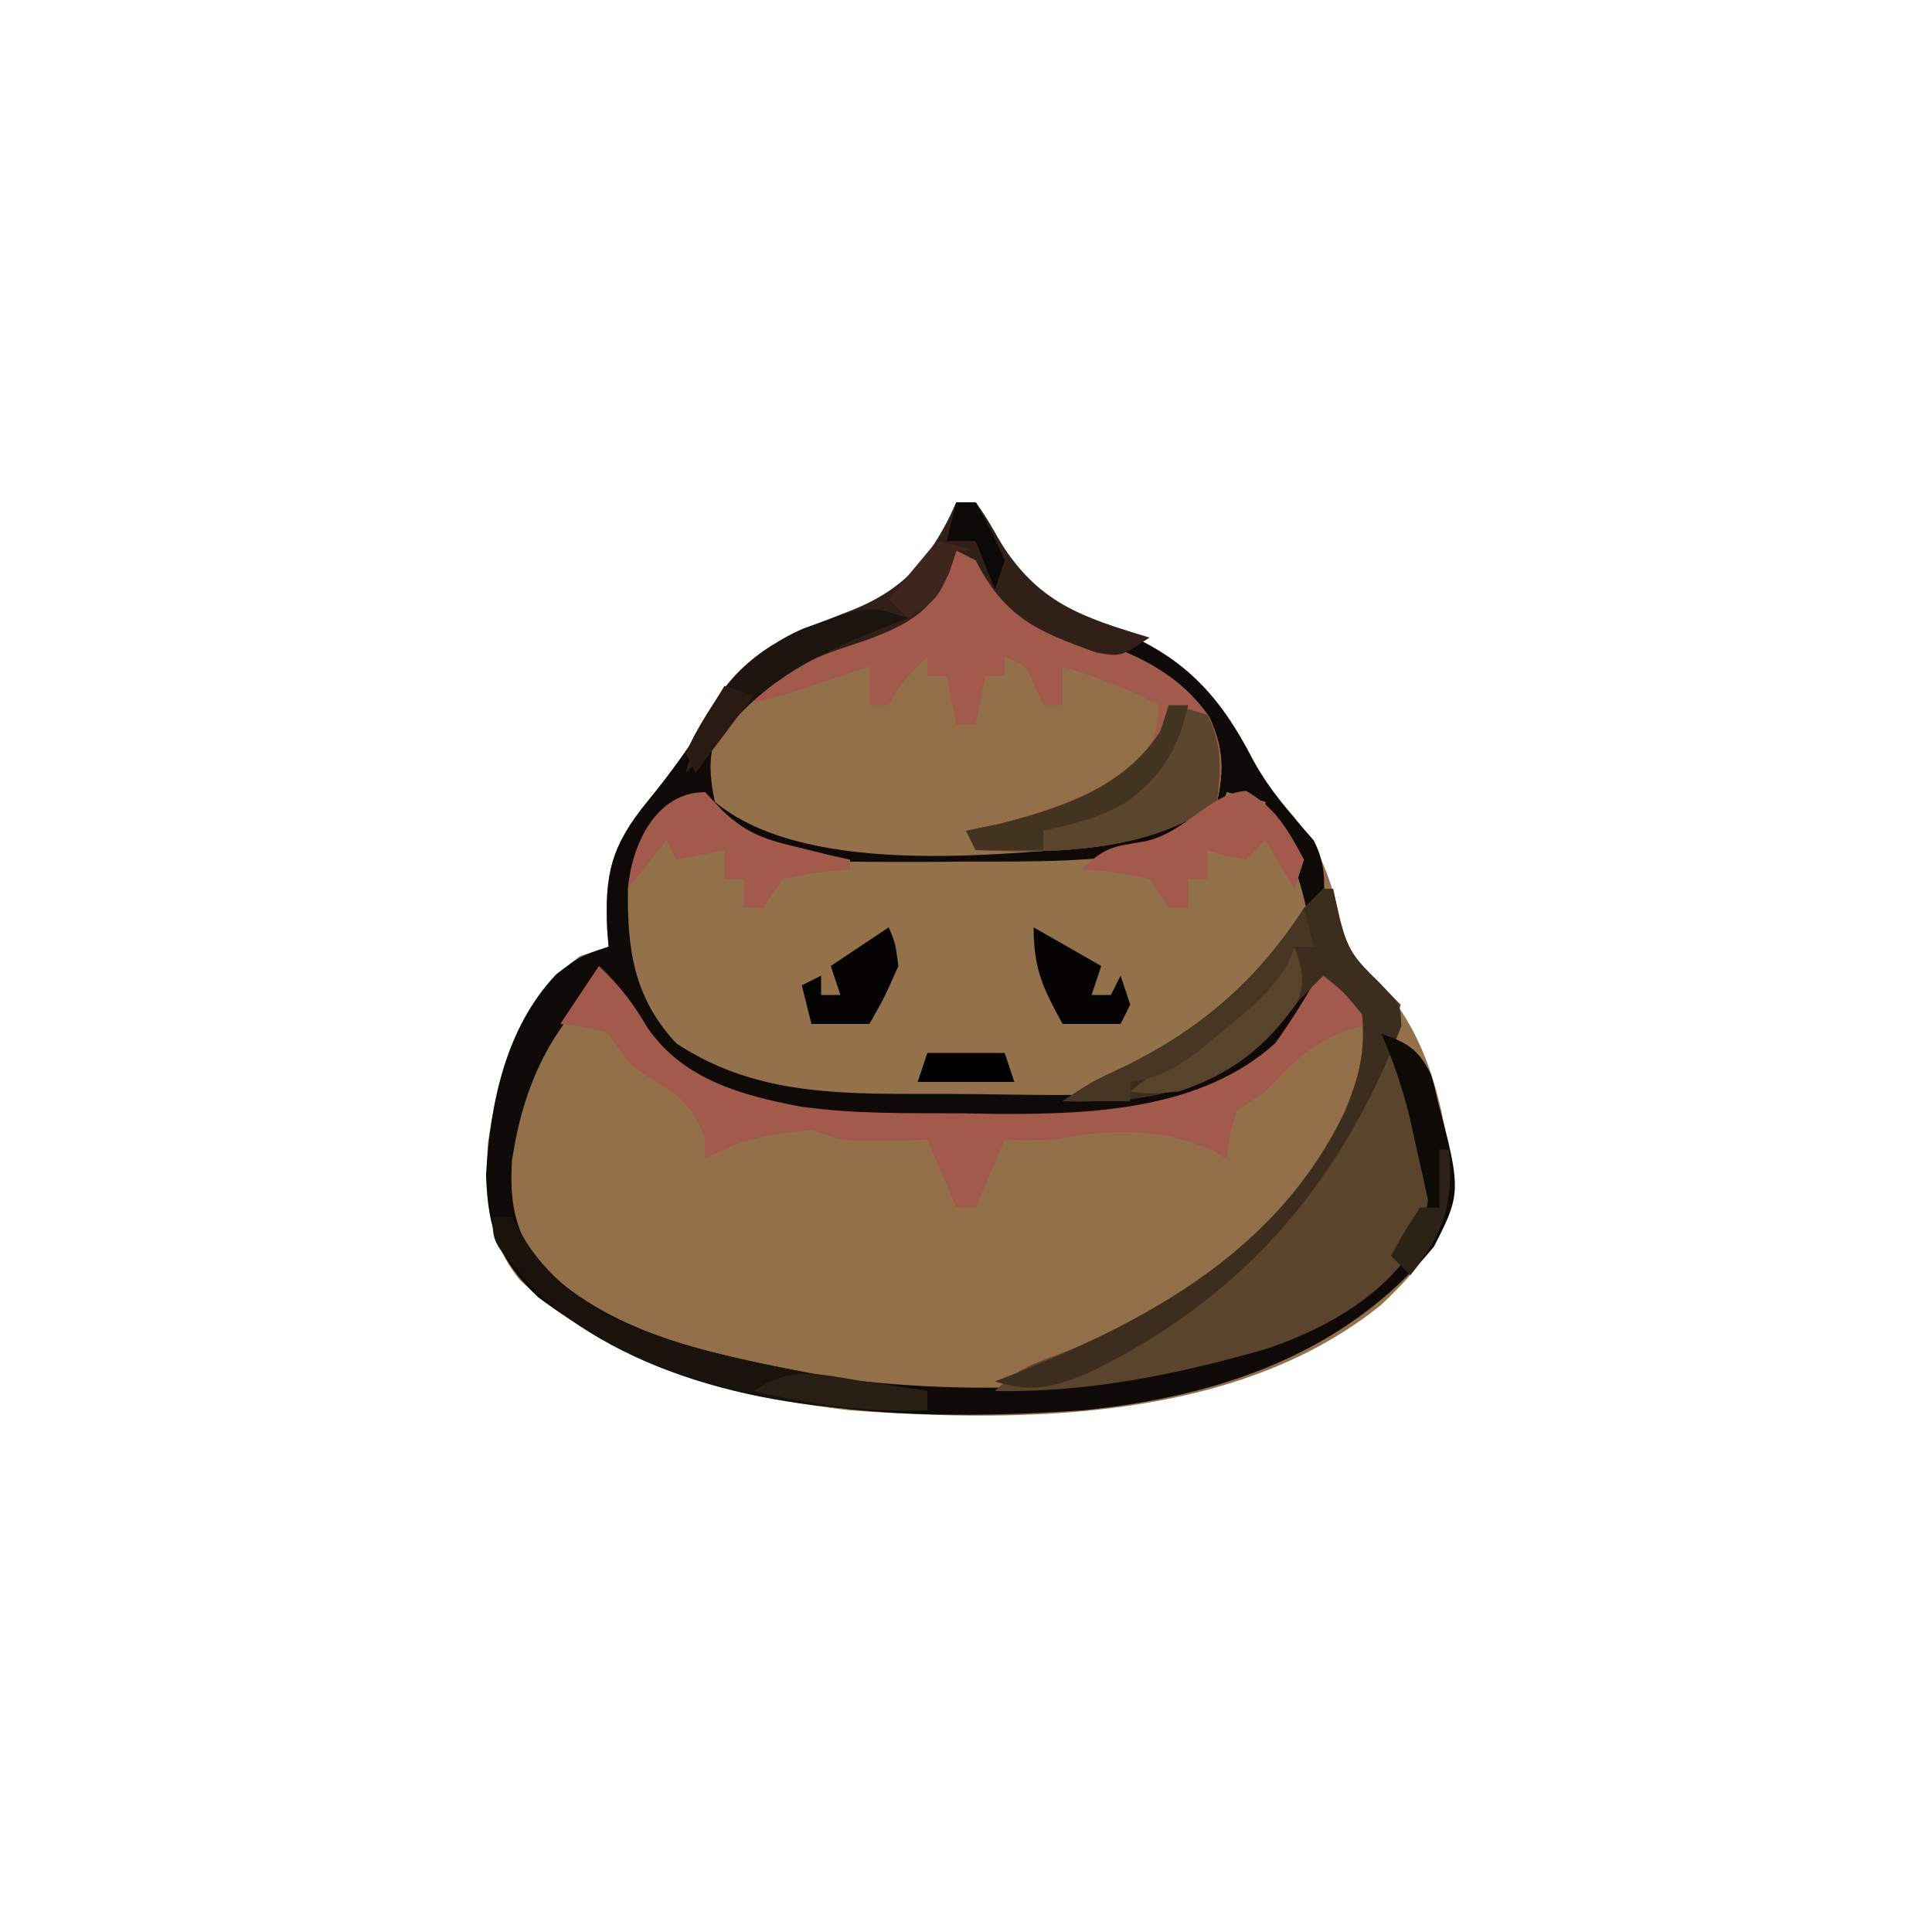 <?xml version="1.0" encoding="UTF-8"?>
<svg version="1.1" xmlns="http://www.w3.org/2000/svg" width="200" height="200">
<path d="M0 0 C0.66 0 1.32 0 2 0 C3.337 1.915 4.438 3.924 5.586 5.957 C8.267 9.83 11.525 11.344 15.875 12.875 C23.409 15.829 27.136 19.717 30.773 26.793 C31.922 28.859 33.128 30.485 34.688 32.25 C37.748 35.89 38.746 38.904 39.812 43.5 C40.736 47.093 40.736 47.093 43.375 49.312 C48.833 54.901 50.62 62.824 51.312 70.438 C50.821 76.042 47.94 79.287 44 83.062 C29.115 95.109 7.166 95.318 -11 94 C-23.294 92.563 -36.046 89.129 -45.25 80.438 C-48.708 76.007 -48.81 71.804 -48.492 66.324 C-47.356 58.654 -45.292 51.84 -39 47 C-37.515 46.505 -37.515 46.505 -36 46 C-36.046 45.42 -36.093 44.84 -36.141 44.242 C-36.405 38.525 -35.741 35.572 -32 31 C-29.605 28.065 -27.488 25.193 -25.562 21.938 C-22.09 16.38 -18.691 14.167 -12.5 12.125 C-6.238 9.984 -3.883 7.407 -0.688 1.625 C-0.461 1.089 -0.234 0.552 0 0 Z " fill="#93714B" transform="translate(99,52)"/>
<path d="M0 0 C2.135 2.001 3.59 3.923 5.062 6.438 C8.758 11.734 14.649 13.355 20.769 14.533 C26.369 15.343 31.976 15.226 37.625 15.25 C38.833 15.271 40.041 15.291 41.285 15.312 C51.09 15.355 62.364 14.891 70 8 C71.852 5.427 73.476 2.778 75 0 C77.562 2.062 77.562 2.062 80 5 C80.294 12.486 76.271 19.309 71.574 24.875 C65.979 30.699 60.27 35.392 53 39 C52.076 39.485 51.151 39.969 50.199 40.469 C36.572 46.966 21.995 44.066 8 40 C1.944 37.764 -2.84 35.043 -7 30 C-7.619 29.278 -8.238 28.556 -8.875 27.812 C-10.974 22.564 -9.966 17.479 -7.949 12.305 C-5.77 7.784 -3.375 3.75 0 0 Z " fill="#937049" transform="translate(62,100)"/>
<path d="M0 0 C3 1 3 1 4.23 3.383 C6.604 6.893 9.454 7.616 13.312 8.875 C18.553 10.786 22.885 12.509 26.172 17.199 C27.638 20.386 27.718 22.604 27 26 C18.289 32.391 6.435 31.149 -3.812 30.812 C-4.886 30.783 -5.959 30.753 -7.065 30.722 C-20.893 30.107 -20.893 30.107 -25 26 C-25.586 21.814 -25.386 18.873 -22.938 15.438 C-19.27 11.478 -14.411 9.902 -9.383 8.304 C-4.218 6.552 -2.519 4.609 0 0 Z " fill="#937049" transform="translate(99,57)"/>
<path d="M0 0 C0.66 0 1.32 0 2 0 C3.337 1.915 4.438 3.924 5.586 5.957 C8.267 9.83 11.525 11.344 15.875 12.875 C23.405 15.827 27.129 19.712 30.77 26.781 C32.493 29.89 34.659 32.334 37 35 C38.203 37.405 38.101 38.95 38.062 41.625 C38.053 42.442 38.044 43.26 38.035 44.102 C38.024 44.728 38.012 45.355 38 46 C37.67 46 37.34 46 37 46 C36.89 45.397 36.781 44.793 36.668 44.172 C35.783 39.713 35.072 36.491 32 33 C32 32.34 32 31.68 32 31 C30.68 30.67 29.36 30.34 28 30 C27.773 30.619 27.546 31.238 27.312 31.875 C25.565 34.703 24.158 35.067 21 36 C14.394 37.287 7.895 37.184 1.188 37.188 C-0.045 37.2 -1.278 37.212 -2.549 37.225 C-18.157 37.25 -18.157 37.25 -24.562 33.5 C-26 32 -26 32 -26 30 C-31.449 33.986 -31.449 33.986 -34 40 C-34.074 46.272 -33.404 51.257 -29 56 C-20.406 61.699 -10.955 61.214 -0.998 61.24 C1.23 61.25 3.456 61.281 5.684 61.312 C19.146 61.479 19.146 61.479 30.875 55.625 C31.927 54.326 31.927 54.326 33 53 C34.145 51.608 34.145 51.608 35.312 50.188 C35.869 49.466 36.426 48.744 37 48 C36.653 51.934 35.345 54.615 32.719 57.578 C24.052 64.748 11.94 64.206 1.375 64.25 C0.167 64.271 -1.041 64.291 -2.285 64.312 C-12.09 64.355 -23.364 63.891 -31 57 C-32.852 54.427 -34.476 51.778 -36 49 C-42.001 54.168 -44.811 60.313 -46 68.125 C-46.225 72.046 -45.857 75.076 -43.527 78.41 C-36.183 86.055 -25.976 87.965 -16 90 C-14.59 90.29 -14.59 90.29 -13.152 90.586 C4.106 92.853 26.136 92.176 41 82 C44.204 79.263 46.43 76.901 48 73 C48.23 66.559 46.496 60.86 44 55 C46.658 55.994 47.775 56.542 49.047 59.137 C52.392 71.272 52.392 71.272 49.438 77.062 C40.212 88.181 27.18 92.595 13 94 C-6.454 95.319 -27.088 94.393 -43.285 82.293 C-47.355 78.45 -48.469 75.266 -48.688 69.688 C-48.256 62.25 -46.706 54.463 -41.438 48.875 C-39 47 -39 47 -36 46 C-36.046 45.42 -36.093 44.84 -36.141 44.242 C-36.405 38.525 -35.741 35.572 -32 31 C-29.605 28.065 -27.488 25.193 -25.562 21.938 C-22.09 16.38 -18.691 14.167 -12.5 12.125 C-6.238 9.984 -3.883 7.407 -0.688 1.625 C-0.461 1.089 -0.234 0.552 0 0 Z M0 5 C-0.549 5.929 -1.098 6.859 -1.664 7.816 C-4.447 11.609 -7.073 12.57 -11.375 13.938 C-16.606 15.822 -20.895 17.522 -24.172 22.199 C-25.638 25.386 -25.718 27.604 -25 31 C-16.077 38.436 2.476 36.66 13.363 35.723 C18.6 34.992 22.664 34.181 27 31 C27.718 27.604 27.638 25.386 26.172 22.199 C22.525 16.995 17.235 15.164 11.383 13.304 C6.389 11.61 4.637 9.463 2 5 C1.34 5 0.68 5 0 5 Z " fill="#0F0A07" transform="translate(99,52)"/>
<path d="M0 0 C0.33 0 0.66 0 1 0 C1.34 1.578 1.34 1.578 1.688 3.188 C2.571 6.408 3.161 7.161 5.688 9.688 C6.451 10.451 7.214 11.214 8 12 C7.762 12.901 7.762 12.901 7.52 13.82 C6.8 16.838 7.767 18.377 9 21.188 C11.038 26.487 11.677 30.524 10 36 C6.864 41.862 0.257 45.591 -5.93 47.639 C-15.195 50.305 -24.341 52.167 -34 52 C-31.808 49.808 -30.384 49.29 -27.5 48.25 C-15.065 43.344 -3.721 35.492 2.188 23.125 C3.669 19.618 4.391 16.815 4 13 C2.104 10.686 2.104 10.686 0 9 C-0.557 9.557 -1.114 10.114 -1.688 10.688 C-2.451 11.451 -3.214 12.214 -4 13 C-4.784 13.846 -5.567 14.691 -6.375 15.562 C-12.609 21.351 -18.787 22.161 -27 22 C-24 20 -24 20 -20.375 18.312 C-12.512 14.403 -6.75 9.34 -2 2 C-1.34 1.34 -0.68 0.68 0 0 Z " fill="#5A442D" transform="translate(137,92)"/>
<path d="M0 0 C3 1 3 1 4.23 3.383 C6.604 6.893 9.454 7.616 13.312 8.875 C18.553 10.786 22.885 12.509 26.172 17.199 C27.638 20.386 27.718 22.604 27 26 C20.229 31.143 10.258 31.384 2 31 C1.67 30.34 1.34 29.68 1 29 C2.114 28.773 3.228 28.546 4.375 28.312 C9.597 26.979 14.553 25.085 19 22 C20.739 18.891 20.739 18.891 21 16 C17.775 14.263 14.487 13.109 11 12 C11 13.32 11 14.64 11 16 C10.34 16 9.68 16 9 16 C8.711 15.361 8.422 14.721 8.125 14.062 C7.172 11.848 7.172 11.848 5 11 C5 11.66 5 12.32 5 13 C4.34 13 3.68 13 3 13 C2.67 14.65 2.34 16.3 2 18 C1.34 18 0.68 18 0 18 C-0.495 15.525 -0.495 15.525 -1 13 C-1.66 13 -2.32 13 -3 13 C-3 12.34 -3 11.68 -3 11 C-4.708 12.634 -5.935 13.869 -7 16 C-7.66 16 -8.32 16 -9 16 C-9 14.68 -9 13.36 -9 12 C-9.603 12.205 -10.207 12.41 -10.828 12.621 C-11.627 12.891 -12.427 13.16 -13.25 13.438 C-14.039 13.704 -14.828 13.971 -15.641 14.246 C-17.748 14.92 -19.848 15.492 -22 16 C-18.692 11.712 -15.561 10.335 -10.438 8.562 C-5 6.725 -5 6.725 -1.188 2.688 C-0.796 1.801 -0.404 0.914 0 0 Z " fill="#A25A4C" transform="translate(99,57)"/>
<path d="M0 0 C2.135 2.001 3.59 3.923 5.062 6.438 C8.758 11.734 14.649 13.355 20.769 14.533 C26.369 15.343 31.976 15.226 37.625 15.25 C38.833 15.271 40.041 15.291 41.285 15.312 C51.09 15.355 62.364 14.891 70 8 C71.852 5.427 73.476 2.778 75 0 C76.688 1.645 78.354 3.313 80 5 C80 5.33 80 5.66 80 6 C79.113 6.227 78.226 6.454 77.312 6.688 C73.536 8.184 71.733 10.045 69 13 C68.01 13.66 67.02 14.32 66 15 C65.27 17.563 65.27 17.563 65 20 C64.505 19.691 64.01 19.381 63.5 19.062 C57.923 16.692 52.815 16.837 47 18 C45.334 18.036 43.666 18.049 42 18 C41.01 20.31 40.02 22.62 39 25 C38.34 25 37.68 25 37 25 C36.01 22.69 35.02 20.38 34 18 C33.385 18.012 32.77 18.023 32.137 18.035 C31.328 18.044 30.52 18.053 29.688 18.062 C28.487 18.08 28.487 18.08 27.262 18.098 C25 18 25 18 22 17 C17.914 17.371 14.543 17.874 11 20 C10.979 19.278 10.959 18.556 10.938 17.812 C9.715 14.145 7.888 13.199 4.691 11.211 C3 10 3 10 1 7 C-1.563 6.27 -1.563 6.27 -4 6 C-2.68 4.02 -1.36 2.04 0 0 Z " fill="#A15A4B" transform="translate(62,100)"/>
<path d="M0 0 C0.33 0 0.66 0 1 0 C1.34 1.578 1.34 1.578 1.688 3.188 C2.569 6.408 3.133 7.13 5.688 9.625 C8 12 8 12 8.062 14.25 C1.75 30.59 -8.343 42.389 -24.332 50.129 C-27.984 51.64 -30.253 52.186 -34 51 C-33.25 50.709 -32.5 50.417 -31.727 50.117 C-17.789 44.535 -4.563 37.254 2.188 23.125 C3.669 19.618 4.391 16.815 4 13 C2.104 10.686 2.104 10.686 0 9 C-0.557 9.557 -1.114 10.114 -1.688 10.688 C-2.451 11.451 -3.214 12.214 -4 13 C-4.784 13.846 -5.567 14.691 -6.375 15.562 C-12.609 21.351 -18.787 22.161 -27 22 C-24 20 -24 20 -20.375 18.312 C-12.512 14.403 -6.75 9.34 -2 2 C-1.34 1.34 -0.68 0.68 0 0 Z " fill="#3D2D1E" transform="translate(137,92)"/>
<path d="M0 0 C1.938 0.375 1.938 0.375 4 1 C5.559 4.119 5.361 6.573 5 10 C-1.688 15.188 -11.794 15.382 -20 15 C-20.33 14.34 -20.66 13.68 -21 13 C-19.886 12.773 -18.773 12.546 -17.625 12.312 C-11.07 10.642 -4.622 8.529 -0.875 2.688 C-0.586 1.801 -0.297 0.914 0 0 Z " fill="#5C452E" transform="translate(121,73)"/>
<path d="M0 0 C0.66 0 1.32 0 2 0 C3.148 1.645 3.148 1.645 4.375 3.812 C8.374 10.377 12.834 11.841 20 14 C17 16 17 16 14.441 15.531 C8.266 13.319 5.01 11.89 2 6 C1.34 5.67 0.68 5.34 0 5 C-0.247 5.763 -0.495 6.526 -0.75 7.312 C-2.62 11.333 -4.959 12.6 -9.059 14.176 C-10.174 14.551 -11.289 14.926 -12.438 15.312 C-18.098 17.415 -20.709 19.011 -24 24 C-25.315 25.351 -26.642 26.692 -28 28 C-26.527 22.376 -24.12 17.947 -19.141 14.84 C-16.502 13.495 -13.838 12.319 -11.07 11.266 C-5.242 9.014 -2.497 5.618 0 0 Z " fill="#312018" transform="translate(99,52)"/>
<path d="M0 0 C0.66 0 1.32 0 2 0 C2.495 0.866 2.99 1.732 3.5 2.625 C8.871 10.876 18.864 13.19 27.926 15.188 C33.582 16.352 39.274 17.255 45 18 C45 18.66 45 19.32 45 20 C31.434 20.399 14.971 17.303 4.715 7.906 C0 2.732 0 2.732 0 0 Z " fill="#19130C" transform="translate(51,126)"/>
<path d="M0 0 C3.082 1.734 4.346 4.062 6 7.125 C5.67 8.115 5.34 9.105 5 10.125 C4.01 8.475 3.02 6.825 2 5.125 C1.34 5.785 0.68 6.445 0 7.125 C-2.125 6.75 -2.125 6.75 -4 6.125 C-4 7.115 -4 8.105 -4 9.125 C-4.66 9.125 -5.32 9.125 -6 9.125 C-6 10.115 -6 11.105 -6 12.125 C-6.66 12.125 -7.32 12.125 -8 12.125 C-8.66 11.135 -9.32 10.145 -10 9.125 C-13.568 8.389 -13.568 8.389 -17 8.125 C-14.687 5.812 -13.767 5.761 -10.625 5.25 C-6.242 4.387 -3.852 0.241 0 0 Z " fill="#A15A4B" transform="translate(129,81.875)"/>
<path d="M0 0 C0.583 0.624 1.165 1.248 1.766 1.891 C4.389 4.367 6.27 4.921 9.75 5.75 C10.735 5.992 11.72 6.235 12.734 6.484 C13.482 6.655 14.23 6.825 15 7 C15 7.33 15 7.66 15 8 C13.886 8.103 12.773 8.206 11.625 8.312 C10.429 8.539 9.232 8.766 8 9 C7.01 10.485 7.01 10.485 6 12 C5.34 12 4.68 12 4 12 C4 11.01 4 10.02 4 9 C3.34 9 2.68 9 2 9 C2 8.01 2 7.02 2 6 C0.35 6.33 -1.3 6.66 -3 7 C-3.33 6.34 -3.66 5.68 -4 5 C-5.32 6.65 -6.64 8.3 -8 10 C-7.615 5.509 -5.145 0 0 0 Z " fill="#A25A4C" transform="translate(73,82)"/>
<path d="M0 0 C0.795 2.28 1.201 3.498 0.285 5.781 C-3.048 10.467 -6.508 13.173 -12 15 C-15 15.25 -15 15.25 -17 15 C-14.476 12.974 -11.945 10.957 -9.395 8.965 C-8.542 8.296 -7.69 7.627 -6.812 6.938 C-5.953 6.266 -5.093 5.594 -4.207 4.902 C-1.814 3.012 -1.814 3.012 0 0 Z " fill="#58432C" transform="translate(134,98)"/>
<path d="M0 0 C0.33 1.32 0.66 2.64 1 4 C0.34 4 -0.32 4 -1 4 C-1.219 4.563 -1.438 5.127 -1.664 5.707 C-3.431 8.74 -5.654 10.481 -8.375 12.688 C-9.81 13.869 -9.81 13.869 -11.273 15.074 C-13.682 16.775 -15.131 17.599 -18 18 C-18 18.66 -18 19.32 -18 20 C-20.31 20 -22.62 20 -25 20 C-22 18 -22 18 -18.375 16.312 C-10.556 12.425 -4.66 7.366 0 0 Z " fill="#473623" transform="translate(135,94)"/>
<path d="M0 0 C-0.797 0.303 -1.593 0.606 -2.414 0.918 C-11.366 4.457 -16.968 7.678 -22 16 C-22.33 15.34 -22.66 14.68 -23 14 C-20.385 8.247 -16.704 3.596 -10.824 1.062 C-4.151 -1.384 -4.151 -1.384 0 0 Z " fill="#1C140D" transform="translate(94,64)"/>
<path d="M0 0 C3.465 1.98 3.465 1.98 7 4 C6.67 4.99 6.34 5.98 6 7 C6.66 7 7.32 7 8 7 C8.33 6.34 8.66 5.68 9 5 C9.33 5.99 9.66 6.98 10 8 C9.67 8.66 9.34 9.32 9 10 C7.02 10 5.04 10 3 10 C0.966 6.27 0 4.331 0 0 Z " fill="#050403" transform="translate(107,96)"/>
<path d="M0 0 C0.688 1.625 0.688 1.625 1 4 C-0.438 7.25 -0.438 7.25 -2 10 C-3.98 10 -5.96 10 -8 10 C-8.33 8.68 -8.66 7.36 -9 6 C-8.34 5.67 -7.68 5.34 -7 5 C-7 5.66 -7 6.32 -7 7 C-6.34 7 -5.68 7 -5 7 C-5.33 6.01 -5.66 5.02 -6 4 C-4.02 2.68 -2.04 1.36 0 0 Z " fill="#050403" transform="translate(92,96)"/>
<path d="M0 0 C0.66 0 1.32 0 2 0 C0.948 4.524 -0.548 7.107 -4.27 9.965 C-7.07 11.64 -9.822 12.301 -13 13 C-13 13.66 -13 14.32 -13 15 C-15.31 15 -17.62 15 -20 15 C-20.33 14.34 -20.66 13.68 -21 13 C-19.886 12.773 -18.773 12.546 -17.625 12.312 C-11.07 10.642 -4.622 8.529 -0.875 2.688 C-0.586 1.801 -0.297 0.914 0 0 Z " fill="#433321" transform="translate(121,73)"/>
<path d="M0 0 C1.053 0.157 1.053 0.157 2.127 0.316 C3.857 0.575 5.585 0.849 7.312 1.125 C7.312 1.785 7.312 2.445 7.312 3.125 C1.03 3.358 -4.568 2.53 -10.688 1.125 C-6.835 -1.443 -4.323 -0.702 0 0 Z " fill="#291F14" transform="translate(88.688,142.875)"/>
<path d="M0 0 C2.718 0.997 3.794 1.593 5.125 4.219 C6.079 7.25 6.201 9.644 6.125 12.812 C6.107 13.788 6.089 14.764 6.07 15.77 C6.036 16.874 6.036 16.874 6 18 C5.67 18 5.34 18 5 18 C4.71 16.679 4.71 16.679 4.414 15.332 C4.154 14.171 3.893 13.009 3.625 11.812 C3.37 10.664 3.115 9.515 2.852 8.332 C2.105 5.412 1.196 2.76 0 0 Z " fill="#0E0B07" transform="translate(143,107)"/>
<path d="M0 0 C2.64 0 5.28 0 8 0 C8.33 0.99 8.66 1.98 9 3 C5.7 3 2.4 3 -1 3 C-0.67 2.01 -0.34 1.02 0 0 Z " fill="#000000" transform="translate(96,109)"/>
<path d="M0 0 C1.32 0.33 2.64 0.66 4 1 C3.34 1 2.68 1 2 1 C1.732 1.784 1.464 2.567 1.188 3.375 C0 6 0 6 -3 8 C-3.66 7.34 -4.32 6.68 -5 6 C-3.35 4.02 -1.7 2.04 0 0 Z " fill="#3E251D" transform="translate(97,56)"/>
<path d="M0 0 C0.33 0 0.66 0 1 0 C1.457 5.717 0.523 8.486 -3 13 C-3.66 12.34 -4.32 11.68 -5 11 C-3.625 8.5 -3.625 8.5 -2 6 C-1.34 6 -0.68 6 0 6 C0 4.02 0 2.04 0 0 Z " fill="#2D2216" transform="translate(149,119)"/>
<path d="M0 0 C0.66 0 1.32 0 2 0 C3.562 2.812 3.562 2.812 5 6 C4.67 6.99 4.34 7.98 4 9 C3.34 7.35 2.68 5.7 2 4 C1.01 4 0.02 4 -1 4 C-0.67 2.68 -0.34 1.36 0 0 Z " fill="#0B0805" transform="translate(99,52)"/>
<path d="M0 0 C0.99 0.33 1.98 0.66 3 1 C0.03 4.96 0.03 4.96 -3 9 C-3.33 8.34 -3.66 7.68 -4 7 C-3.223 5.273 -3.223 5.273 -2.062 3.375 C-1.382 2.261 -0.701 1.147 0 0 Z " fill="#291B14" transform="translate(75,71)"/>
</svg>
